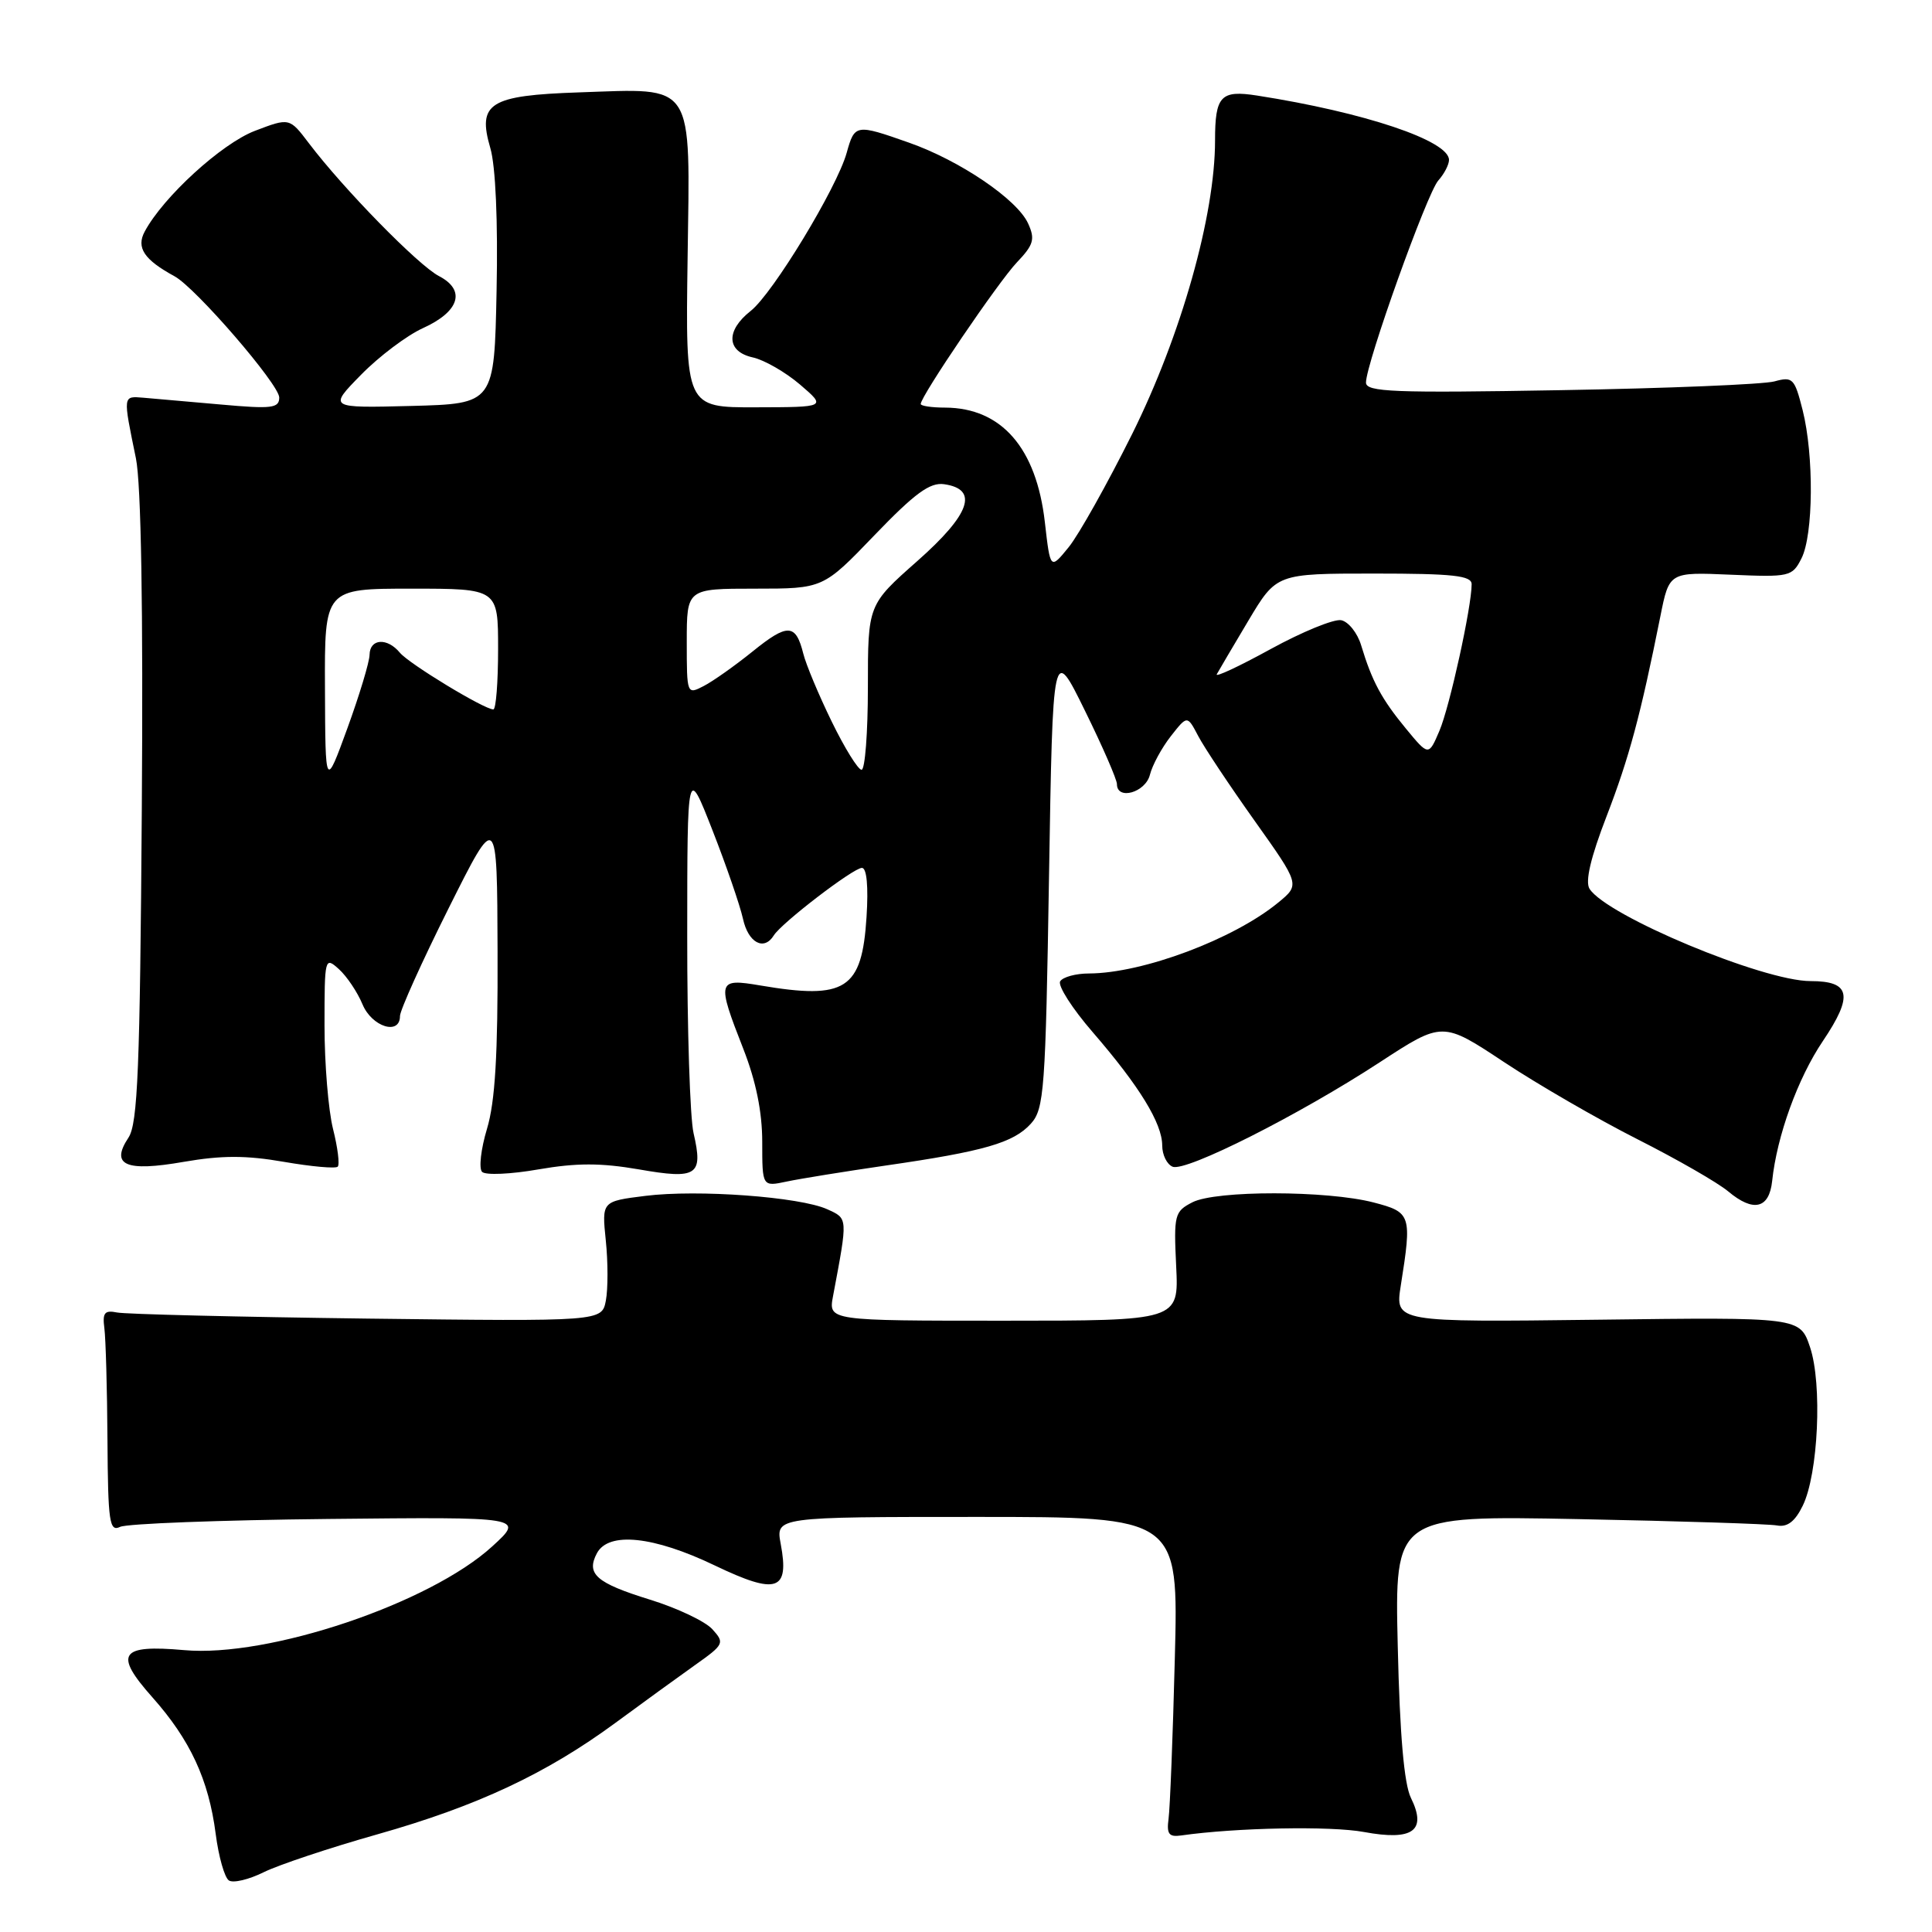 <?xml version="1.0" encoding="UTF-8" standalone="no"?>
<!DOCTYPE svg PUBLIC "-//W3C//DTD SVG 1.1//EN" "http://www.w3.org/Graphics/SVG/1.1/DTD/svg11.dtd" >
<svg xmlns="http://www.w3.org/2000/svg" xmlns:xlink="http://www.w3.org/1999/xlink" version="1.1" viewBox="0 0 256 256">
 <g >
 <path fill="currentColor"
d=" M 50.00 243.06 C 63.25 239.31 72.39 235.02 81.57 228.27 C 85.14 225.64 89.87 222.21 92.08 220.64 C 95.95 217.90 96.05 217.71 94.39 215.88 C 93.45 214.84 89.72 213.07 86.12 211.96 C 78.99 209.75 77.63 208.56 79.10 205.80 C 80.65 202.92 86.60 203.54 94.71 207.43 C 102.93 211.37 104.62 210.82 103.45 204.58 C 102.78 201.00 102.78 201.00 129.47 201.00 C 156.16 201.00 156.16 201.00 155.67 219.75 C 155.41 230.06 155.03 239.62 154.84 241.00 C 154.57 243.02 154.89 243.44 156.50 243.21 C 163.77 242.17 176.31 241.93 180.74 242.75 C 187.23 243.95 189.10 242.58 186.95 238.22 C 186.05 236.38 185.48 229.89 185.21 218.16 C 184.80 200.82 184.80 200.82 209.15 201.29 C 222.54 201.55 234.38 201.93 235.46 202.13 C 236.83 202.39 237.85 201.61 238.87 199.52 C 240.93 195.32 241.48 183.40 239.84 178.51 C 238.50 174.53 238.50 174.53 211.67 174.87 C 184.85 175.20 184.85 175.20 185.61 170.35 C 187.10 160.96 186.99 160.63 182.00 159.33 C 175.83 157.73 161.12 157.71 158.00 159.31 C 155.63 160.53 155.52 160.96 155.85 167.80 C 156.20 175.00 156.20 175.00 132.99 175.00 C 109.77 175.00 109.77 175.00 110.38 171.75 C 112.36 161.23 112.37 161.49 109.61 160.23 C 106.00 158.59 92.44 157.59 85.51 158.46 C 79.74 159.18 79.74 159.18 80.27 164.36 C 80.57 167.22 80.57 170.80 80.28 172.33 C 79.75 175.10 79.75 175.10 48.62 174.72 C 31.51 174.50 16.60 174.14 15.50 173.91 C 13.86 173.58 13.56 173.95 13.83 176.00 C 14.01 177.38 14.20 184.03 14.24 190.80 C 14.31 201.69 14.50 203.00 15.91 202.32 C 16.78 201.89 29.20 201.42 43.50 201.27 C 69.50 201.00 69.50 201.00 65.22 204.91 C 56.95 212.47 35.59 219.66 24.40 218.65 C 15.88 217.89 15.05 219.12 20.19 224.90 C 25.21 230.55 27.65 235.81 28.58 243.00 C 28.97 246.03 29.76 248.80 30.33 249.17 C 30.91 249.55 32.98 249.05 34.94 248.08 C 36.90 247.11 43.67 244.85 50.00 243.06 Z  M 234.82 156.49 C 235.45 150.51 238.22 142.87 241.53 137.96 C 245.61 131.90 245.22 130.00 239.90 130.00 C 233.61 130.00 212.88 121.34 210.62 117.77 C 210.02 116.81 210.77 113.62 212.88 108.16 C 215.88 100.37 217.37 94.83 220.01 81.65 C 221.18 75.80 221.18 75.80 229.31 76.15 C 237.13 76.49 237.48 76.41 238.70 74.00 C 240.29 70.88 240.37 60.36 238.86 54.35 C 237.79 50.12 237.55 49.87 235.11 50.54 C 233.67 50.93 220.91 51.46 206.75 51.70 C 184.61 52.09 181.00 51.94 181.00 50.69 C 181.00 48.18 189.09 25.59 190.58 23.92 C 191.36 23.05 192.00 21.82 192.00 21.19 C 192.00 18.64 180.80 14.88 166.56 12.66 C 161.75 11.91 161.00 12.71 161.00 18.62 C 161.00 28.55 156.51 44.43 150.02 57.50 C 146.73 64.10 142.95 70.85 141.61 72.50 C 139.17 75.50 139.17 75.50 138.45 69.20 C 137.33 59.36 132.71 54.05 125.25 54.01 C 123.46 54.01 122.00 53.79 122.00 53.53 C 122.00 52.50 132.30 37.33 134.74 34.77 C 136.97 32.43 137.18 31.69 136.23 29.61 C 134.78 26.42 127.19 21.27 120.44 18.90 C 113.40 16.42 113.25 16.44 112.19 20.25 C 110.89 24.90 102.40 38.90 99.47 41.20 C 96.14 43.82 96.26 46.59 99.75 47.36 C 101.26 47.69 104.08 49.31 106.00 50.95 C 109.50 53.95 109.50 53.95 100.17 53.97 C 90.83 54.00 90.83 54.00 91.11 34.25 C 91.44 10.55 92.21 11.72 76.75 12.24 C 64.85 12.64 63.23 13.66 64.97 19.62 C 65.67 21.99 65.99 29.33 65.80 38.50 C 65.50 53.50 65.50 53.50 54.51 53.79 C 43.51 54.07 43.51 54.07 47.86 49.64 C 50.25 47.20 53.93 44.44 56.02 43.49 C 60.89 41.29 61.77 38.45 58.16 36.58 C 55.44 35.17 45.54 25.06 40.93 18.98 C 38.36 15.59 38.36 15.59 33.77 17.34 C 29.36 19.03 21.62 26.10 19.17 30.69 C 18.03 32.82 19.09 34.41 23.13 36.61 C 25.93 38.13 37.00 50.95 37.00 52.67 C 37.00 54.09 36.03 54.21 29.25 53.60 C 24.99 53.22 20.38 52.82 19.00 52.70 C 16.26 52.48 16.28 52.31 18.01 60.73 C 18.70 64.11 18.98 80.60 18.79 107.23 C 18.55 141.58 18.25 148.87 17.03 150.73 C 14.59 154.40 16.62 155.30 24.35 153.95 C 29.38 153.08 32.62 153.08 37.62 153.95 C 41.26 154.58 44.46 154.87 44.75 154.59 C 45.03 154.31 44.75 152.06 44.13 149.60 C 43.51 147.13 43.00 140.97 43.00 135.90 C 43.00 126.90 43.04 126.73 44.91 128.42 C 45.96 129.37 47.36 131.46 48.03 133.07 C 49.27 136.07 53.00 137.24 53.00 134.63 C 53.00 133.88 55.89 127.46 59.43 120.38 C 65.87 107.50 65.87 107.50 65.93 126.09 C 65.98 139.74 65.61 145.98 64.53 149.57 C 63.72 152.26 63.43 154.83 63.88 155.28 C 64.34 155.74 67.70 155.59 71.35 154.95 C 76.39 154.08 79.61 154.08 84.66 154.95 C 92.38 156.30 93.20 155.76 91.90 150.15 C 91.43 148.14 91.05 136.38 91.06 124.00 C 91.07 101.50 91.07 101.50 94.40 110.00 C 96.23 114.67 98.05 119.96 98.45 121.75 C 99.14 124.92 101.23 126.05 102.53 123.95 C 103.55 122.30 113.07 115.00 114.21 115.00 C 114.85 115.00 115.08 117.46 114.82 121.51 C 114.21 131.12 112.07 132.50 100.75 130.58 C 95.04 129.61 94.95 129.94 98.50 139.00 C 100.17 143.26 101.00 147.35 101.00 151.31 C 101.00 157.25 101.00 157.25 104.25 156.56 C 106.04 156.18 111.94 155.23 117.36 154.44 C 130.39 152.56 134.30 151.43 136.59 148.90 C 138.36 146.95 138.54 144.50 139.00 116.15 C 139.50 85.50 139.50 85.50 143.75 94.15 C 146.09 98.90 148.00 103.29 148.00 103.90 C 148.00 106.08 151.78 105.02 152.37 102.66 C 152.69 101.38 153.94 99.08 155.14 97.55 C 157.32 94.77 157.32 94.77 158.76 97.51 C 159.55 99.02 162.91 104.07 166.23 108.74 C 172.26 117.22 172.26 117.22 169.38 119.59 C 163.47 124.45 151.43 128.96 144.31 128.99 C 142.55 128.99 140.83 129.46 140.48 130.03 C 140.13 130.59 142.07 133.63 144.80 136.78 C 150.99 143.94 153.99 148.84 154.00 151.78 C 154.00 153.04 154.63 154.30 155.39 154.60 C 157.18 155.28 172.13 147.74 182.82 140.76 C 191.14 135.33 191.14 135.33 199.32 140.75 C 203.82 143.73 211.78 148.33 217.00 150.97 C 222.22 153.61 227.62 156.71 229.00 157.87 C 232.33 160.66 234.43 160.17 234.82 156.49 Z  M 43.06 91.25 C 43.00 78.00 43.00 78.00 54.50 78.00 C 66.00 78.00 66.00 78.00 66.00 86.00 C 66.00 90.40 65.72 94.00 65.37 94.00 C 64.16 94.00 54.22 87.97 52.99 86.49 C 51.31 84.46 49.01 84.61 48.97 86.75 C 48.96 87.71 47.63 92.10 46.03 96.50 C 43.11 104.50 43.11 104.50 43.06 91.25 Z  M 110.21 95.62 C 108.50 92.12 106.80 88.06 106.44 86.61 C 105.44 82.62 104.37 82.57 99.74 86.31 C 97.41 88.19 94.49 90.26 93.25 90.90 C 91.02 92.06 91.00 92.01 91.00 85.04 C 91.00 78.00 91.00 78.00 100.03 78.00 C 109.07 78.00 109.07 78.00 115.88 70.91 C 121.22 65.36 123.22 63.89 125.10 64.16 C 129.73 64.82 128.57 68.14 121.54 74.35 C 115.00 80.13 115.00 80.13 115.00 91.06 C 115.00 97.08 114.62 102.00 114.16 102.00 C 113.70 102.00 111.92 99.13 110.21 95.62 Z  M 186.28 96.53 C 183.06 92.62 181.80 90.28 180.36 85.51 C 179.87 83.87 178.67 82.37 177.71 82.18 C 176.74 82.00 172.54 83.72 168.36 86.01 C 164.19 88.30 160.98 89.80 161.23 89.34 C 161.48 88.88 163.36 85.69 165.41 82.25 C 169.14 76.00 169.14 76.00 182.07 76.00 C 192.54 76.00 195.00 76.27 195.00 77.41 C 195.00 80.41 192.09 93.66 190.73 96.84 C 189.30 100.19 189.30 100.19 186.28 96.53 Z "/>
</g>
</svg>